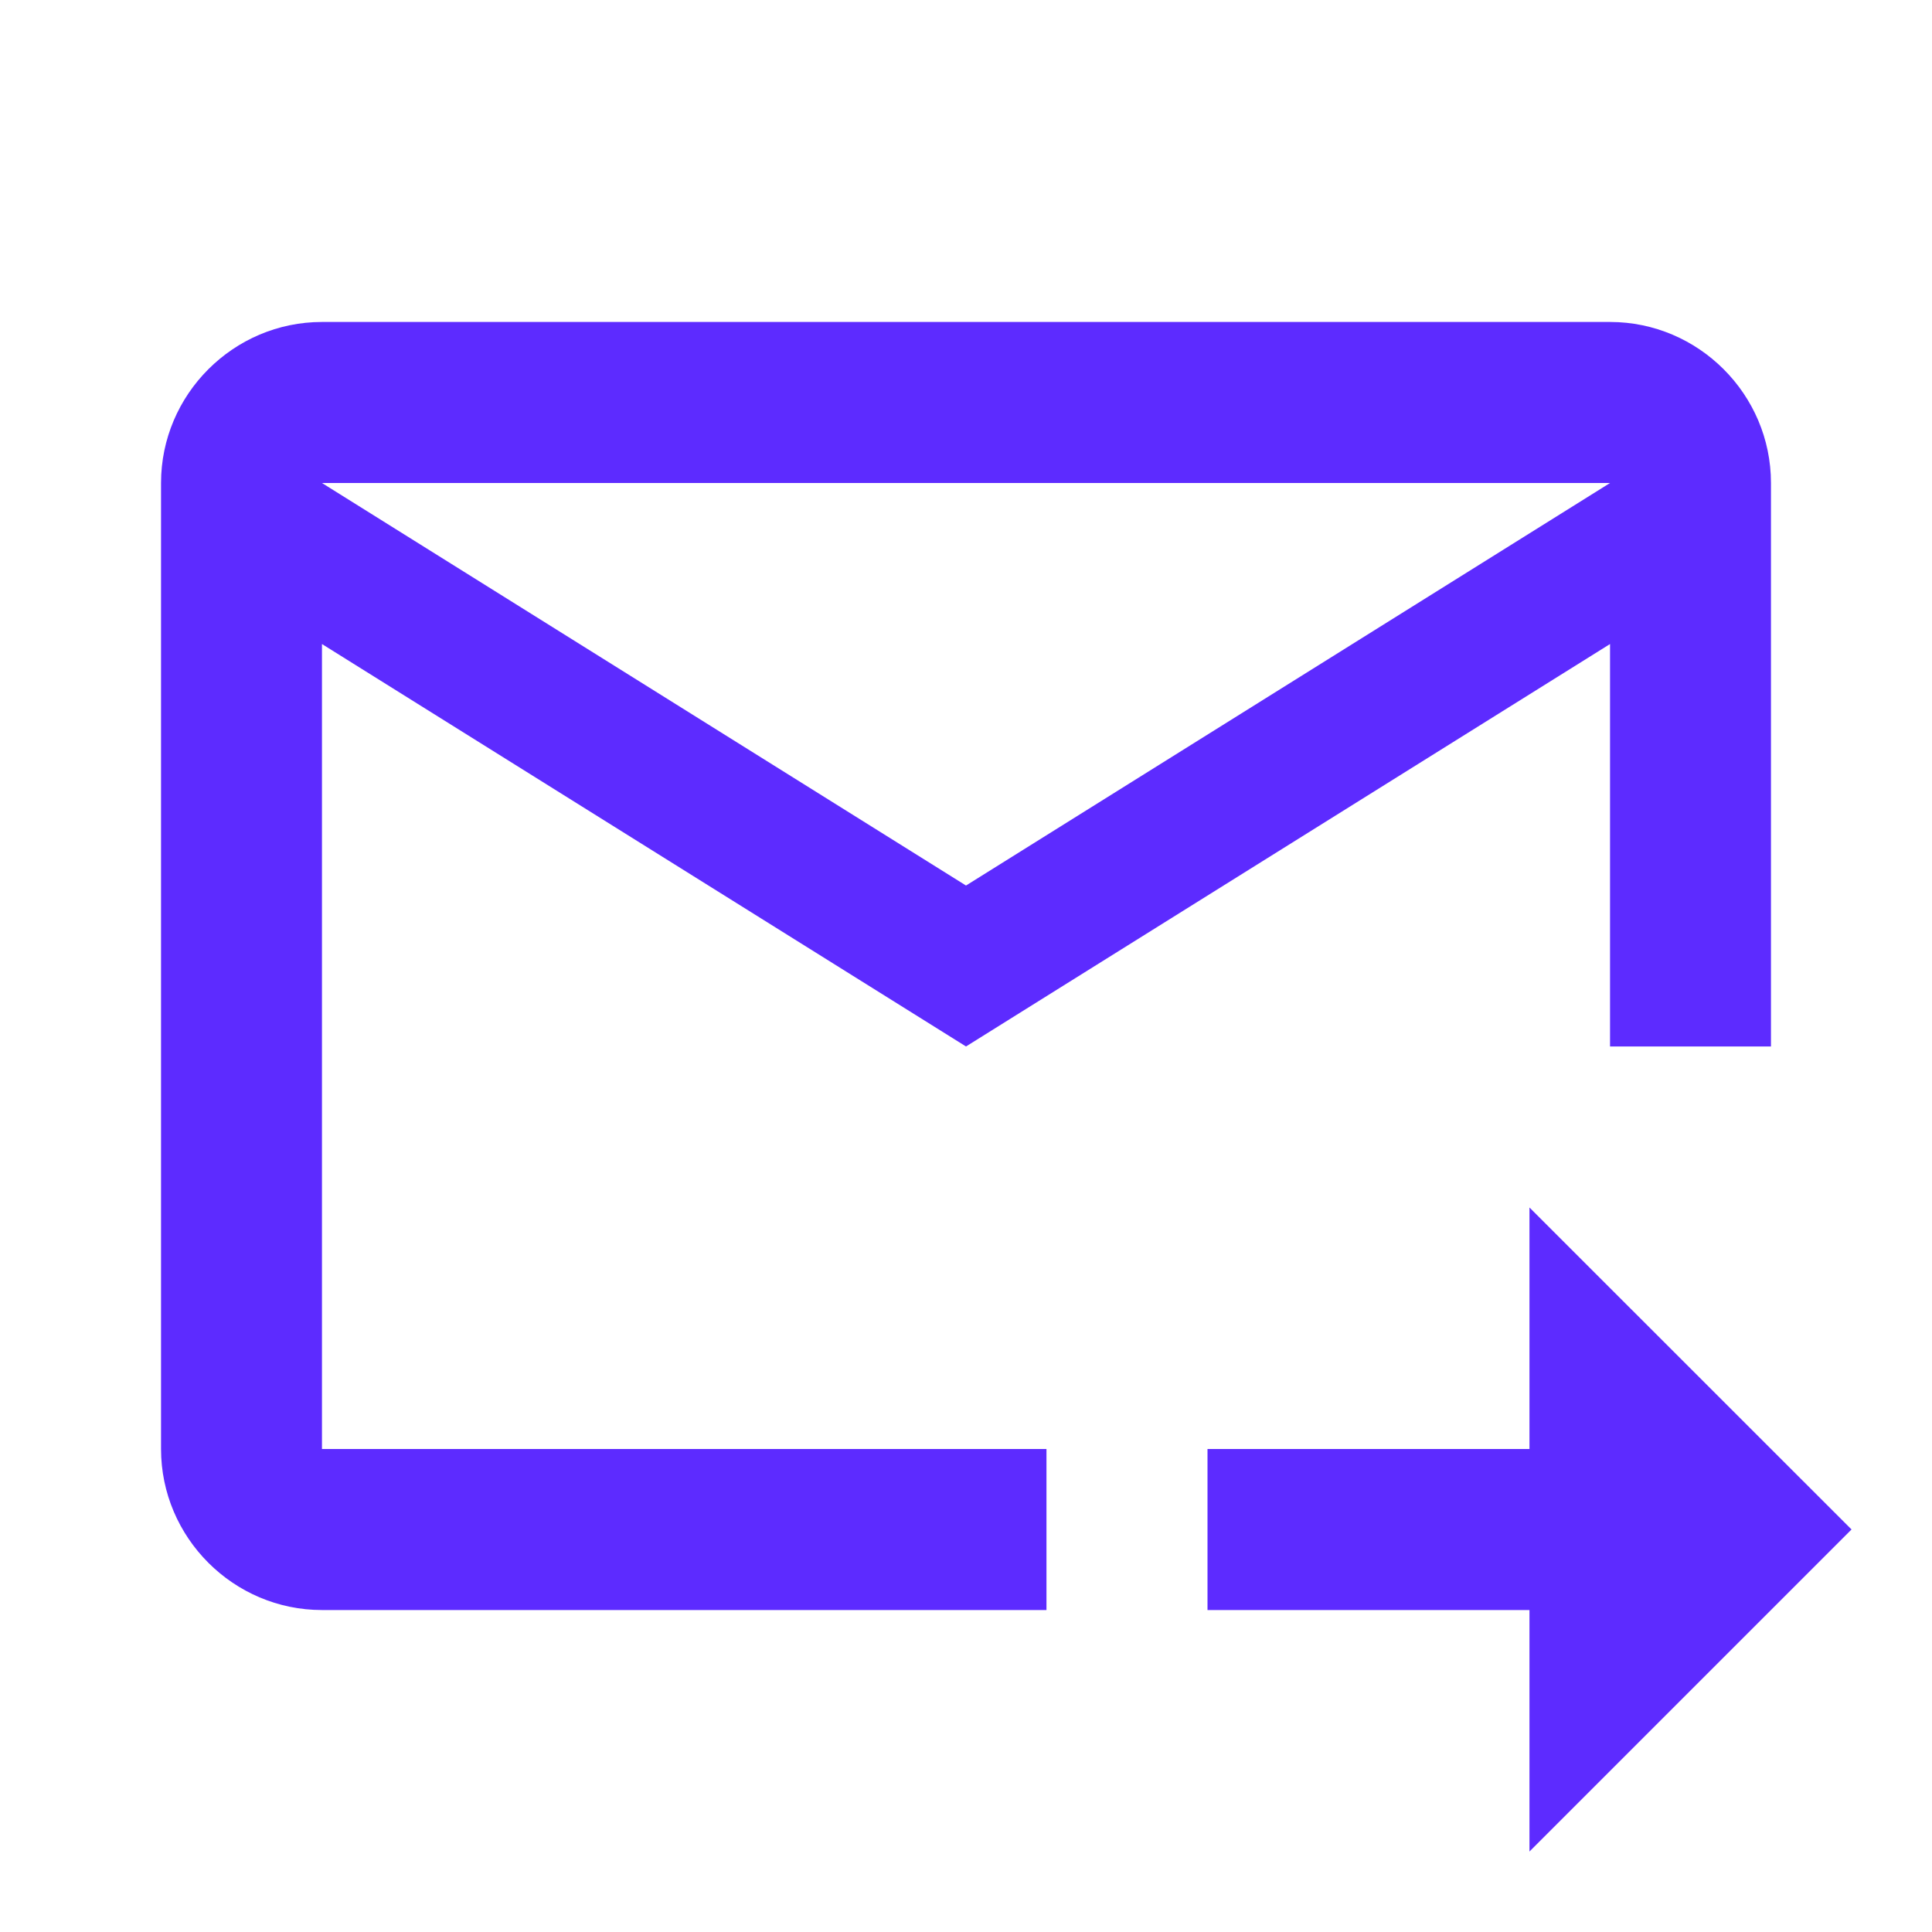 <svg width="20" height="20" viewBox="0 0 20 20" fill="none" xmlns="http://www.w3.org/2000/svg">
<g clip-path="url(#clip0_1_5415)">
<path d="M16.667 3.333H3.333C2.417 3.333 1.667 4.083 1.667 5V15C1.667 15.917 2.417 16.667 3.333 16.667H10.833V15H3.333V6.667L10 10.833L16.667 6.667V10.833H18.333V5C18.333 4.083 17.583 3.333 16.667 3.333ZM10 9.167L3.333 5H16.667L10 9.167ZM15.833 12.5L19.167 15.833L15.833 19.167V16.667H12.5V15H15.833V12.5Z" fill="#5D2BFF"/>
</g>
<defs>
<clipPath id="clip0_1_5415">
<rect width="20" height="20" fill="white"/>
</clipPath>
</defs>
</svg>
